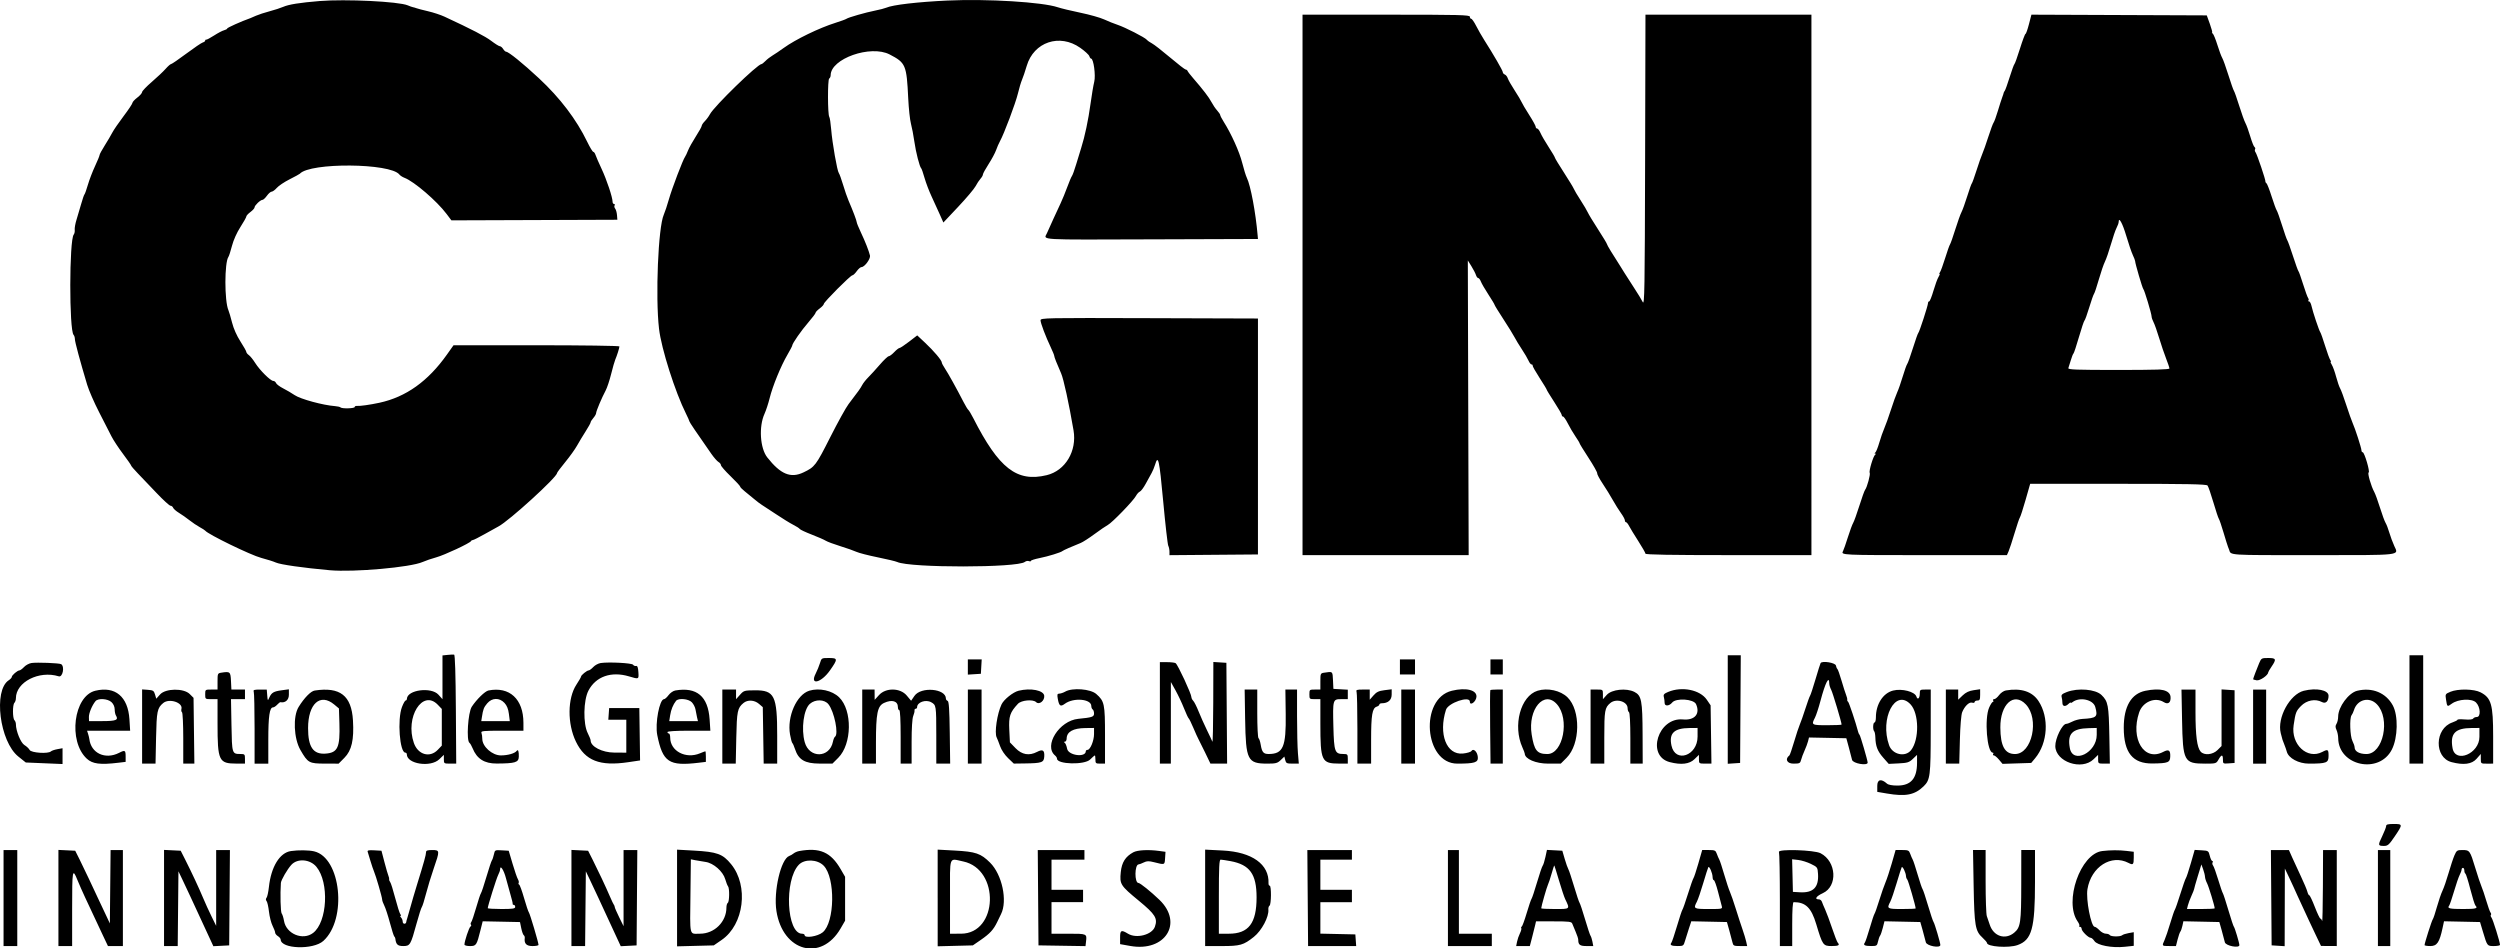 <?xml version="1.0" encoding="UTF-8" standalone="no"?>
<svg
   xmlns:dc="http://purl.org/dc/elements/1.1/"
   xmlns:cc="http://creativecommons.org/ns#"
   xmlns:rdf="http://www.w3.org/1999/02/22-rdf-syntax-ns#"
   xmlns:svg="http://www.w3.org/2000/svg"
   xmlns="http://www.w3.org/2000/svg"
   xmlns:sodipodi="http://sodipodi.sourceforge.net/DTD/sodipodi-0.dtd"
   xmlns:inkscape="http://www.inkscape.org/namespaces/inkscape"
   id="svg"
   version="1.1"
   width="303.765"
   height="115.248"
   style="display:block"
   sodipodi:docname="cgna-mono.svg"
   inkscape:version="0.92.1 r15371">
  <defs
     id="defs7" />
  <sodipodi:namedview
     pagecolor="#ffffff"
     bordercolor="#666666"
     borderopacity="1"
     objecttolerance="10"
     gridtolerance="10"
     guidetolerance="10"
     inkscape:pageopacity="0"
     inkscape:pageshadow="2"
     inkscape:window-width="690"
     inkscape:window-height="480"
     id="namedview5"
     showgrid="false"
     fit-margin-top="0"
     fit-margin-left="0"
     fit-margin-right="0"
     fit-margin-bottom="0"
     inkscape:zoom="0.11833333"
     inkscape:cx="1151.9318"
     inkscape:cy="-394.36959"
     inkscape:window-x="0"
     inkscape:window-y="0"
     inkscape:window-maximized="0"
     inkscape:current-layer="svg" />
  <g
     id="svgg"
     transform="translate(-48.068,-32.882)">
    <path
       id="path0"
       d="m 86.917,33.007 c -2.429,0.199 -3.777,0.415 -4.449,0.712 -0.303,0.135 -1.039,0.373 -1.635,0.531 -0.596,0.157 -1.346,0.402 -1.666,0.544 -0.321,0.143 -0.621,0.272 -0.667,0.289 -1.113,0.393 -2.833,1.164 -2.833,1.269 0,0.062 -0.169,0.155 -0.375,0.207 -0.207,0.052 -0.75,0.337 -1.209,0.634 C 73.625,37.49 73.194,37.718 73.125,37.7 73.056,37.682 73,37.733 73,37.814 c 0,0.081 -0.131,0.183 -0.292,0.228 -0.16,0.044 -1.059,0.652 -1.997,1.352 -0.939,0.7 -1.775,1.273 -1.858,1.273 -0.084,0 -0.381,0.261 -0.661,0.58 -0.281,0.319 -1.039,1.035 -1.684,1.591 -0.646,0.556 -1.175,1.111 -1.175,1.233 0,0.123 -0.262,0.423 -0.583,0.668 -0.321,0.244 -0.587,0.535 -0.59,0.644 -0.004,0.11 -0.489,0.838 -1.078,1.617 -0.589,0.779 -1.204,1.677 -1.368,1.995 -0.163,0.318 -0.579,1.023 -0.922,1.567 -0.344,0.544 -0.625,1.065 -0.625,1.158 0,0.092 -0.249,0.7 -0.552,1.349 -0.304,0.65 -0.694,1.668 -0.867,2.264 -0.174,0.596 -0.36,1.121 -0.415,1.167 -0.054,0.046 -0.236,0.571 -0.403,1.167 -0.167,0.595 -0.421,1.458 -0.566,1.916 -0.144,0.459 -0.242,1.006 -0.217,1.217 0.025,0.212 -0.029,0.474 -0.12,0.584 -0.548,0.661 -0.562,11.63 -0.015,12.191 0.085,0.087 0.155,0.318 0.155,0.512 0,0.328 0.624,2.647 1.493,5.548 0.201,0.67 0.854,2.17 1.452,3.333 0.598,1.163 1.273,2.483 1.5,2.932 0.227,0.449 0.857,1.408 1.401,2.13 0.543,0.722 0.987,1.361 0.987,1.42 0,0.058 0.368,0.487 0.817,0.953 0.45,0.466 1.476,1.541 2.281,2.389 0.804,0.848 1.564,1.541 1.687,1.541 0.124,0 0.268,0.111 0.32,0.247 0.052,0.136 0.369,0.412 0.703,0.615 0.335,0.203 0.909,0.606 1.275,0.895 0.367,0.29 0.929,0.669 1.25,0.843 0.321,0.174 0.621,0.366 0.667,0.425 0.35,0.454 5.553,2.985 6.811,3.313 0.7,0.183 1.497,0.436 1.772,0.562 0.546,0.251 3.326,0.648 6.559,0.937 2.925,0.261 9.81,-0.35 11.275,-1.001 0.366,-0.163 1.116,-0.419 1.666,-0.569 0.986,-0.268 4.114,-1.732 4.223,-1.975 0.03,-0.069 0.127,-0.125 0.216,-0.125 0.088,0 0.724,-0.319 1.413,-0.708 0.689,-0.39 1.454,-0.814 1.7,-0.944 1.291,-0.676 7.115,-5.982 7.115,-6.481 0,-0.067 0.449,-0.668 0.997,-1.335 0.548,-0.667 1.193,-1.565 1.432,-1.997 0.24,-0.432 0.71,-1.213 1.045,-1.735 0.335,-0.523 0.609,-1.018 0.609,-1.1 0,-0.082 0.15,-0.322 0.334,-0.533 0.183,-0.212 0.333,-0.476 0.333,-0.588 0,-0.237 0.7,-1.896 1.158,-2.746 0.173,-0.321 0.473,-1.221 0.667,-2 0.193,-0.779 0.418,-1.566 0.5,-1.75 0.196,-0.442 0.508,-1.43 0.508,-1.608 0,-0.078 -4.535,-0.142 -10.079,-0.142 h -10.079 l -0.796,1.125 c -2.298,3.249 -4.981,5.165 -8.212,5.863 -1.118,0.242 -2.379,0.42 -2.709,0.383 -0.16,-0.019 -0.291,0.041 -0.291,0.131 0,0.185 -1.547,0.229 -1.726,0.05 -0.064,-0.063 -0.357,-0.133 -0.653,-0.154 -1.461,-0.107 -4.211,-0.855 -4.919,-1.339 -0.341,-0.233 -0.966,-0.6 -1.39,-0.817 -0.424,-0.216 -0.815,-0.509 -0.87,-0.651 -0.054,-0.141 -0.207,-0.257 -0.338,-0.257 -0.332,0 -1.644,-1.305 -2.199,-2.187 C 78.82,76.578 78.476,76.152 78.307,76.032 78.138,75.912 78,75.74 78,75.648 c 0,-0.091 -0.324,-0.668 -0.72,-1.282 -0.446,-0.691 -0.832,-1.56 -1.014,-2.283 -0.161,-0.641 -0.36,-1.316 -0.441,-1.5 -0.494,-1.117 -0.492,-5.832 0.004,-6.5 0.068,-0.091 0.26,-0.691 0.427,-1.333 0.182,-0.701 0.591,-1.612 1.024,-2.283 0.396,-0.614 0.72,-1.193 0.72,-1.286 0,-0.094 0.225,-0.337 0.5,-0.541 0.275,-0.203 0.5,-0.455 0.5,-0.559 0,-0.238 0.708,-0.914 0.958,-0.914 0.102,0 0.346,-0.225 0.542,-0.5 0.196,-0.275 0.457,-0.5 0.58,-0.5 0.123,0 0.404,-0.207 0.624,-0.459 0.22,-0.252 0.921,-0.721 1.557,-1.041 0.635,-0.321 1.193,-0.625 1.239,-0.676 1.253,-1.381 11.007,-1.303 12.097,0.098 0.099,0.127 0.38,0.307 0.624,0.4 1.17,0.445 3.924,2.811 5.112,4.391 l 0.584,0.776 10.083,-0.036 10.083,-0.037 -0.046,-0.572 c -0.026,-0.314 -0.126,-0.667 -0.223,-0.784 -0.097,-0.117 -0.128,-0.291 -0.069,-0.386 0.06,-0.096 0.029,-0.174 -0.068,-0.174 -0.098,0 -0.177,-0.123 -0.177,-0.274 0,-0.533 -0.71,-2.661 -1.326,-3.976 -0.344,-0.734 -0.679,-1.502 -0.744,-1.709 -0.066,-0.206 -0.187,-0.375 -0.27,-0.375 -0.082,0 -0.412,-0.543 -0.733,-1.208 -1.318,-2.728 -3.298,-5.335 -5.873,-7.732 -1.955,-1.82 -3.693,-3.226 -3.987,-3.226 -0.085,0 -0.247,-0.15 -0.362,-0.334 -0.114,-0.183 -0.294,-0.333 -0.399,-0.333 -0.106,0 -0.574,-0.291 -1.041,-0.647 -0.734,-0.559 -2.368,-1.406 -5.682,-2.945 -0.458,-0.213 -1.358,-0.51 -2,-0.659 -0.641,-0.15 -1.279,-0.316 -1.416,-0.37 -0.138,-0.053 -0.325,-0.108 -0.417,-0.122 -0.092,-0.014 -0.382,-0.116 -0.644,-0.228 -1.094,-0.463 -7.549,-0.778 -10.689,-0.522 m 76.333,-0.063 c -3.723,0.176 -6.702,0.524 -7.5,0.875 -0.183,0.081 -0.783,0.236 -1.333,0.345 -1.183,0.235 -3.263,0.831 -3.5,1.003 -0.092,0.067 -0.692,0.286 -1.334,0.488 -1.984,0.623 -4.849,2.014 -6.282,3.049 -0.487,0.351 -1.104,0.768 -1.373,0.926 -0.269,0.158 -0.652,0.455 -0.852,0.662 -0.2,0.206 -0.417,0.375 -0.481,0.375 -0.479,0 -5.757,5.134 -6.262,6.09 -0.137,0.26 -0.418,0.642 -0.625,0.85 -0.206,0.208 -0.375,0.46 -0.375,0.561 0,0.101 -0.324,0.685 -0.719,1.299 -0.396,0.614 -0.821,1.379 -0.945,1.7 -0.124,0.32 -0.284,0.662 -0.357,0.759 -0.259,0.344 -1.591,3.845 -1.963,5.157 -0.207,0.734 -0.489,1.582 -0.626,1.886 -0.678,1.505 -1.03,9.962 -0.577,13.864 0.28,2.41 1.959,7.691 3.285,10.331 0.221,0.441 0.402,0.849 0.402,0.908 0,0.095 0.835,1.332 2.667,3.951 0.321,0.459 0.715,0.907 0.875,0.997 0.16,0.09 0.292,0.26 0.292,0.378 0,0.118 0.525,0.721 1.166,1.34 0.642,0.62 1.167,1.188 1.167,1.263 0,0.075 0.244,0.329 0.542,0.565 0.298,0.236 0.823,0.667 1.168,0.959 0.345,0.291 0.767,0.611 0.938,0.711 0.171,0.099 0.939,0.602 1.707,1.118 0.767,0.515 1.709,1.096 2.092,1.289 0.383,0.194 0.741,0.423 0.795,0.51 0.054,0.087 0.706,0.393 1.45,0.68 0.743,0.287 1.511,0.622 1.705,0.746 0.194,0.123 0.99,0.421 1.77,0.662 0.779,0.24 1.661,0.551 1.96,0.69 0.298,0.139 1.461,0.439 2.583,0.666 1.122,0.227 2.19,0.483 2.373,0.568 1.57,0.729 14.636,0.719 15.516,-0.012 0.127,-0.104 0.344,-0.147 0.482,-0.094 0.139,0.054 0.252,0.04 0.252,-0.031 0,-0.07 0.469,-0.221 1.042,-0.335 1.044,-0.207 2.635,-0.698 2.792,-0.86 0.078,-0.082 1.182,-0.57 2.219,-0.982 0.257,-0.103 1.011,-0.588 1.673,-1.078 0.663,-0.49 1.39,-0.987 1.615,-1.104 0.518,-0.27 3.107,-2.94 3.415,-3.524 0.128,-0.241 0.344,-0.481 0.481,-0.534 0.138,-0.052 0.459,-0.484 0.715,-0.959 0.256,-0.475 0.577,-1.06 0.714,-1.299 0.136,-0.24 0.324,-0.693 0.418,-1.006 0.379,-1.273 0.516,-0.656 0.987,4.442 0.26,2.82 0.538,5.254 0.618,5.408 0.08,0.155 0.145,0.475 0.145,0.711 v 0.43 l 5.375,-0.044 5.375,-0.044 V 85.917 71.583 L 187.708,71.541 C 174.995,71.5 174.5,71.509 174.5,71.804 c 0,0.337 0.619,1.969 1.256,3.311 0.226,0.475 0.411,0.934 0.411,1.02 0,0.135 0.303,0.904 0.834,2.115 0.305,0.696 0.936,3.592 1.507,6.917 0.433,2.519 -0.993,4.905 -3.257,5.451 -3.634,0.877 -5.807,-0.811 -8.924,-6.93 -0.251,-0.492 -0.521,-0.942 -0.6,-1 -0.079,-0.058 -0.337,-0.48 -0.572,-0.938 -0.857,-1.665 -1.883,-3.513 -2.264,-4.08 -0.215,-0.32 -0.392,-0.657 -0.393,-0.75 -0.002,-0.259 -0.973,-1.404 -2.031,-2.396 l -0.95,-0.89 -0.996,0.766 c -0.548,0.422 -1.07,0.767 -1.161,0.767 -0.091,0 -0.377,0.225 -0.637,0.5 -0.26,0.275 -0.561,0.5 -0.669,0.5 -0.109,0 -0.596,0.461 -1.084,1.026 -0.488,0.564 -1.12,1.257 -1.406,1.541 -0.285,0.284 -0.616,0.704 -0.735,0.933 -0.209,0.402 -0.46,0.752 -1.656,2.316 -0.309,0.403 -1.305,2.203 -2.214,4 -1.757,3.476 -1.881,3.639 -3.271,4.301 -1.548,0.737 -2.78,0.224 -4.393,-1.827 -0.875,-1.113 -1.042,-3.738 -0.336,-5.29 0.188,-0.413 0.47,-1.275 0.629,-1.917 0.356,-1.447 1.369,-3.92 2.154,-5.258 0.325,-0.556 0.591,-1.065 0.591,-1.132 0,-0.241 1.102,-1.824 1.959,-2.812 0.481,-0.555 0.875,-1.079 0.875,-1.164 0,-0.085 0.225,-0.321 0.5,-0.524 0.275,-0.204 0.5,-0.448 0.5,-0.544 0,-0.229 3.241,-3.483 3.469,-3.483 0.096,0 0.335,-0.225 0.531,-0.5 0.195,-0.275 0.456,-0.5 0.58,-0.5 0.375,0 1.123,-1.019 1.03,-1.404 -0.14,-0.58 -0.577,-1.691 -1.107,-2.812 -0.277,-0.586 -0.503,-1.142 -0.503,-1.236 0,-0.172 -0.472,-1.418 -0.997,-2.631 -0.159,-0.367 -0.457,-1.229 -0.662,-1.917 -0.206,-0.687 -0.438,-1.328 -0.516,-1.423 -0.199,-0.243 -0.798,-3.662 -0.928,-5.299 -0.06,-0.749 -0.164,-1.436 -0.231,-1.528 -0.202,-0.276 -0.212,-4.535 -0.011,-4.659 0.098,-0.061 0.178,-0.241 0.178,-0.401 0,-2.012 4.86,-3.725 7.167,-2.526 1.956,1.017 2.061,1.266 2.257,5.336 0.059,1.238 0.209,2.625 0.333,3.084 0.123,0.458 0.309,1.433 0.412,2.166 0.182,1.296 0.64,3.082 0.834,3.25 0.053,0.046 0.235,0.571 0.404,1.167 0.17,0.596 0.555,1.608 0.856,2.25 0.301,0.642 0.746,1.617 0.989,2.167 l 0.443,1 1.801,-1.912 c 0.991,-1.052 1.941,-2.177 2.111,-2.5 0.17,-0.324 0.441,-0.734 0.601,-0.911 0.161,-0.178 0.292,-0.41 0.292,-0.516 0,-0.106 0.309,-0.672 0.687,-1.256 0.378,-0.585 0.789,-1.351 0.913,-1.701 0.123,-0.351 0.337,-0.84 0.475,-1.088 0.488,-0.875 1.9,-4.632 2.174,-5.783 0.153,-0.642 0.377,-1.392 0.498,-1.667 0.122,-0.275 0.381,-1.042 0.577,-1.705 0.853,-2.896 3.999,-3.955 6.502,-2.189 0.553,0.389 1.048,0.844 1.101,1.01 0.052,0.165 0.15,0.301 0.217,0.301 0.298,0 0.576,2.039 0.382,2.814 -0.106,0.423 -0.31,1.632 -0.453,2.686 -0.265,1.949 -0.694,3.979 -1.127,5.333 -0.131,0.413 -0.407,1.313 -0.612,2 -0.205,0.688 -0.438,1.331 -0.517,1.43 -0.079,0.099 -0.333,0.699 -0.565,1.333 -0.232,0.635 -0.598,1.529 -0.814,1.987 -0.488,1.035 -1.293,2.795 -1.66,3.631 -0.377,0.855 -1.422,0.794 12.889,0.746 l 12.75,-0.043 -0.036,-0.417 c -0.24,-2.804 -0.853,-6.077 -1.314,-7.012 -0.116,-0.235 -0.371,-1.06 -0.566,-1.833 -0.337,-1.334 -1.32,-3.514 -2.245,-4.978 -0.232,-0.369 -0.423,-0.736 -0.423,-0.816 0,-0.08 -0.168,-0.332 -0.375,-0.56 -0.206,-0.228 -0.513,-0.68 -0.682,-1.005 -0.303,-0.582 -1.032,-1.534 -2.24,-2.926 -0.341,-0.392 -0.644,-0.786 -0.675,-0.875 -0.03,-0.089 -0.13,-0.162 -0.22,-0.162 -0.091,0 -0.947,-0.662 -1.903,-1.472 -0.956,-0.809 -1.945,-1.578 -2.197,-1.708 -0.252,-0.13 -0.533,-0.327 -0.624,-0.438 -0.238,-0.288 -2.635,-1.514 -3.557,-1.82 -0.427,-0.141 -1.158,-0.435 -1.625,-0.652 -0.467,-0.217 -1.768,-0.585 -2.891,-0.817 -1.123,-0.233 -2.36,-0.531 -2.747,-0.663 -1.853,-0.629 -8.612,-1.044 -13.347,-0.819 M 206.333,67.5 v 32.833 h 10.094 10.093 l -0.052,-17.903 -0.051,-17.904 0.435,0.699 c 0.239,0.385 0.488,0.866 0.553,1.071 0.064,0.204 0.189,0.371 0.277,0.371 0.088,0 0.232,0.19 0.32,0.422 0.089,0.233 0.499,0.941 0.913,1.575 0.413,0.633 0.752,1.198 0.752,1.254 0,0.056 0.48,0.838 1.068,1.738 0.588,0.9 1.199,1.889 1.357,2.198 0.159,0.31 0.563,0.975 0.897,1.479 0.334,0.504 0.697,1.123 0.806,1.375 0.109,0.252 0.274,0.459 0.368,0.459 0.094,0 0.152,0.06 0.129,0.133 -0.023,0.073 0.352,0.74 0.833,1.482 0.481,0.742 0.875,1.392 0.875,1.445 0,0.052 0.412,0.728 0.917,1.501 0.504,0.774 0.916,1.489 0.916,1.589 0,0.101 0.071,0.183 0.158,0.183 0.087,0 0.348,0.378 0.58,0.839 0.232,0.462 0.648,1.169 0.925,1.572 0.277,0.403 0.504,0.78 0.504,0.838 0,0.057 0.49,0.855 1.088,1.771 0.599,0.917 1.07,1.756 1.046,1.865 -0.023,0.109 0.279,0.679 0.671,1.266 0.393,0.587 0.946,1.485 1.23,1.995 0.283,0.509 0.729,1.221 0.99,1.582 0.261,0.36 0.475,0.757 0.475,0.88 0,0.124 0.062,0.225 0.139,0.225 0.076,0 0.243,0.207 0.372,0.459 0.128,0.252 0.629,1.073 1.111,1.824 0.483,0.752 0.878,1.445 0.878,1.542 0,0.121 3.136,0.175 10.083,0.175 h 10.084 V 67.5 34.667 h -10.083 -10.082 l -0.043,17.708 c -0.038,15.741 -0.07,17.653 -0.288,17.208 -0.135,-0.275 -0.623,-1.074 -1.084,-1.775 -0.46,-0.702 -0.966,-1.489 -1.124,-1.75 -0.158,-0.261 -0.383,-0.623 -0.5,-0.804 -0.976,-1.51 -1.631,-2.591 -1.636,-2.703 -0.003,-0.074 -0.492,-0.884 -1.086,-1.801 -0.593,-0.917 -1.152,-1.838 -1.242,-2.048 -0.089,-0.209 -0.488,-0.884 -0.886,-1.5 -0.398,-0.615 -0.766,-1.236 -0.818,-1.38 -0.052,-0.144 -0.59,-1.028 -1.195,-1.963 -0.605,-0.935 -1.101,-1.755 -1.101,-1.821 -0.001,-0.067 -0.343,-0.646 -0.76,-1.288 -0.417,-0.642 -0.863,-1.41 -0.99,-1.708 -0.128,-0.298 -0.311,-0.542 -0.407,-0.542 -0.097,0 -0.175,-0.094 -0.175,-0.208 0,-0.115 -0.36,-0.771 -0.801,-1.459 -0.44,-0.687 -0.85,-1.382 -0.912,-1.543 -0.061,-0.162 -0.441,-0.799 -0.843,-1.417 -0.402,-0.618 -0.782,-1.285 -0.844,-1.483 -0.062,-0.197 -0.223,-0.401 -0.357,-0.453 -0.134,-0.051 -0.243,-0.18 -0.243,-0.286 0,-0.185 -1.126,-2.136 -2.26,-3.914 -0.296,-0.465 -0.736,-1.234 -0.976,-1.708 -0.24,-0.474 -0.51,-0.862 -0.6,-0.862 -0.091,0 -0.164,-0.113 -0.164,-0.25 0,-0.22 -1.241,-0.25 -10.167,-0.25 H 206.333 V 67.5 m 88.262,-31.668 c -0.166,0.642 -0.354,1.168 -0.416,1.168 -0.062,0 -0.365,0.806 -0.673,1.792 -0.308,0.985 -0.61,1.829 -0.671,1.875 -0.061,0.045 -0.321,0.758 -0.579,1.583 -0.257,0.825 -0.526,1.575 -0.598,1.667 -0.071,0.091 -0.131,0.204 -0.132,0.25 -0.001,0.045 -0.079,0.285 -0.173,0.533 -0.094,0.247 -0.335,0.997 -0.535,1.666 -0.2,0.67 -0.431,1.303 -0.513,1.408 -0.082,0.104 -0.375,0.892 -0.65,1.75 -0.275,0.857 -0.602,1.784 -0.726,2.059 -0.124,0.275 -0.44,1.175 -0.701,2 -0.262,0.825 -0.519,1.538 -0.573,1.584 -0.053,0.045 -0.308,0.758 -0.565,1.583 -0.257,0.825 -0.57,1.688 -0.694,1.917 -0.124,0.229 -0.46,1.166 -0.746,2.083 -0.286,0.917 -0.577,1.742 -0.646,1.833 -0.069,0.092 -0.335,0.842 -0.59,1.667 -0.256,0.825 -0.538,1.594 -0.627,1.708 -0.088,0.115 -0.113,0.209 -0.054,0.209 0.06,0 0.002,0.168 -0.128,0.375 -0.129,0.206 -0.404,0.956 -0.611,1.666 -0.207,0.711 -0.44,1.292 -0.518,1.292 -0.079,0 -0.143,0.093 -0.143,0.207 0,0.292 -1.051,3.525 -1.178,3.626 -0.058,0.046 -0.352,0.871 -0.652,1.834 -0.301,0.962 -0.613,1.834 -0.694,1.936 -0.081,0.103 -0.329,0.794 -0.551,1.536 -0.222,0.743 -0.52,1.596 -0.663,1.897 -0.142,0.301 -0.487,1.26 -0.767,2.131 -0.279,0.87 -0.641,1.883 -0.805,2.25 -0.164,0.366 -0.438,1.154 -0.611,1.75 -0.172,0.596 -0.391,1.138 -0.487,1.205 -0.11,0.077 -0.113,0.125 -0.008,0.128 0.107,0.003 0.105,0.049 -0.005,0.128 -0.234,0.167 -0.787,2.003 -0.663,2.203 0.109,0.177 -0.321,1.766 -0.559,2.065 -0.082,0.103 -0.396,0.975 -0.698,1.937 -0.303,0.963 -0.641,1.9 -0.752,2.084 -0.111,0.183 -0.402,0.971 -0.647,1.75 -0.244,0.779 -0.511,1.539 -0.592,1.69 -0.255,0.472 -0.163,0.476 9.986,0.476 h 9.932 l 0.205,-0.463 c 0.113,-0.255 0.439,-1.249 0.725,-2.208 0.286,-0.96 0.578,-1.82 0.649,-1.912 0.071,-0.092 0.381,-1.048 0.689,-2.125 l 0.559,-1.958 h 10.69 c 8.35,0 10.727,0.045 10.86,0.208 0.094,0.115 0.413,1.033 0.709,2.042 0.296,1.008 0.595,1.908 0.664,2 0.069,0.091 0.326,0.841 0.57,1.666 0.244,0.825 0.49,1.613 0.547,1.75 0.056,0.138 0.115,0.288 0.131,0.334 0.244,0.706 -0.362,0.666 10.258,0.666 10.914,0 10.348,0.064 9.814,-1.108 -0.197,-0.432 -0.469,-1.166 -0.605,-1.63 -0.135,-0.465 -0.339,-0.995 -0.453,-1.178 -0.114,-0.184 -0.417,-1.009 -0.675,-1.834 -0.257,-0.825 -0.571,-1.687 -0.697,-1.916 -0.388,-0.703 -0.854,-2.319 -0.686,-2.375 0.194,-0.064 -0.51,-2.459 -0.723,-2.459 -0.082,0 -0.15,-0.103 -0.15,-0.228 0,-0.28 -0.77,-2.664 -1.084,-3.355 -0.125,-0.275 -0.469,-1.25 -0.765,-2.167 -0.296,-0.916 -0.628,-1.816 -0.738,-2 -0.111,-0.183 -0.33,-0.821 -0.489,-1.416 -0.158,-0.596 -0.395,-1.252 -0.526,-1.459 -0.132,-0.206 -0.191,-0.375 -0.131,-0.375 0.059,0 0.034,-0.093 -0.054,-0.208 -0.089,-0.115 -0.371,-0.883 -0.627,-1.708 -0.255,-0.825 -0.52,-1.575 -0.589,-1.667 -0.154,-0.207 -0.913,-2.476 -1.072,-3.208 -0.065,-0.298 -0.2,-0.542 -0.299,-0.542 -0.1,0 -0.132,-0.049 -0.072,-0.11 0.06,-0.06 0.046,-0.191 -0.033,-0.291 -0.078,-0.1 -0.353,-0.857 -0.611,-1.682 -0.257,-0.825 -0.512,-1.538 -0.566,-1.584 -0.054,-0.046 -0.352,-0.871 -0.662,-1.833 -0.31,-0.962 -0.62,-1.825 -0.689,-1.917 -0.069,-0.091 -0.356,-0.906 -0.637,-1.81 -0.282,-0.903 -0.577,-1.728 -0.655,-1.833 -0.079,-0.104 -0.357,-0.865 -0.618,-1.69 -0.261,-0.825 -0.543,-1.546 -0.626,-1.602 -0.084,-0.056 -0.14,-0.152 -0.126,-0.212 0.042,-0.175 -1.024,-3.33 -1.201,-3.554 -0.087,-0.11 -0.114,-0.274 -0.058,-0.363 0.055,-0.09 0.026,-0.208 -0.064,-0.264 -0.091,-0.056 -0.325,-0.642 -0.52,-1.303 -0.196,-0.661 -0.46,-1.389 -0.587,-1.619 -0.127,-0.229 -0.465,-1.166 -0.751,-2.083 -0.286,-0.917 -0.577,-1.742 -0.646,-1.833 -0.07,-0.092 -0.373,-0.955 -0.674,-1.917 -0.301,-0.963 -0.639,-1.9 -0.749,-2.083 -0.111,-0.184 -0.376,-0.896 -0.588,-1.584 -0.213,-0.687 -0.467,-1.305 -0.565,-1.372 -0.098,-0.067 -0.131,-0.124 -0.074,-0.125 0.057,-0.002 -0.066,-0.471 -0.273,-1.044 l -0.377,-1.042 -10.653,-0.043 -10.653,-0.043 -0.303,1.168 m 11.823,25.693 c 0.285,0.965 0.645,2.021 0.8,2.348 0.155,0.327 0.282,0.658 0.281,0.736 -0.002,0.27 0.889,3.308 0.995,3.391 0.128,0.1 1.006,3.017 1.007,3.349 0.001,0.129 0.108,0.44 0.24,0.692 0.131,0.251 0.436,1.114 0.677,1.916 0.242,0.803 0.621,1.922 0.844,2.488 0.222,0.566 0.405,1.109 0.405,1.208 0,0.126 -1.87,0.18 -6.185,0.18 -5.224,0 -6.17,-0.036 -6.095,-0.232 0.049,-0.128 0.185,-0.56 0.301,-0.959 0.117,-0.399 0.262,-0.763 0.322,-0.809 0.06,-0.046 0.358,-0.946 0.662,-2 0.305,-1.054 0.608,-1.954 0.673,-2 0.066,-0.046 0.324,-0.758 0.574,-1.583 0.249,-0.825 0.513,-1.575 0.586,-1.667 0.073,-0.091 0.336,-0.879 0.585,-1.75 0.249,-0.871 0.583,-1.846 0.743,-2.166 0.16,-0.321 0.486,-1.264 0.724,-2.095 0.237,-0.832 0.546,-1.732 0.686,-2 0.14,-0.269 0.255,-0.589 0.256,-0.711 0.003,-0.7 0.471,0.146 0.919,1.664 m -203.96,50.931 -0.625,0.064 v 2.659 2.66 l -0.486,-0.545 c -0.87,-0.974 -3.789,-0.595 -3.838,0.498 -0.005,0.114 -0.074,0.208 -0.153,0.208 -0.079,0 -0.28,0.355 -0.445,0.789 -0.579,1.515 -0.278,5.544 0.414,5.544 0.096,0 0.175,0.09 0.175,0.2 0,1.184 2.894,1.625 3.95,0.601 l 0.55,-0.533 v 0.533 c 0,0.52 0.017,0.533 0.752,0.533 h 0.752 l -0.044,-6.611 c -0.028,-4.246 -0.103,-6.621 -0.21,-6.638 -0.092,-0.014 -0.448,0.003 -0.792,0.038 M 258,119.092 v 6.593 l 0.751,-0.051 0.752,-0.051 0.04,-6.541 0.04,-6.542 H 258.792 258 v 6.592 m 82.833,-0.009 v 6.584 h 0.834 0.833 v -6.584 -6.583 h -0.833 -0.834 v 6.583 m -193.135,-5.625 c -0.104,0.344 -0.341,0.922 -0.526,1.284 -0.744,1.453 0.663,1.13 1.739,-0.4 0.983,-1.397 0.973,-1.509 -0.135,-1.509 -0.884,0 -0.891,0.005 -1.078,0.625 m 174.872,0 c -0.262,0.61 -0.737,1.875 -0.737,1.96 0,0.024 0.195,0.08 0.432,0.126 0.392,0.075 1.402,-0.62 1.402,-0.964 0,-0.054 0.187,-0.374 0.416,-0.711 0.608,-0.895 0.552,-1.036 -0.414,-1.036 -0.802,0 -0.841,0.022 -1.099,0.625 m -156.903,0.468 v 0.926 l 0.791,-0.051 0.792,-0.051 0.05,-0.875 0.051,-0.875 h -0.842 -0.842 v 0.926 m 52.5,-0.009 v 0.916 H 219.083 220 V 113.917 113 h -0.917 -0.916 v 0.917 m 11,0 v 0.916 h 0.75 0.75 V 113.917 113 h -0.75 -0.75 v 0.917 M 51.896,113.441 c -0.287,0.043 -0.694,0.26 -0.904,0.485 -0.211,0.224 -0.464,0.41 -0.563,0.413 -0.244,0.007 -0.929,0.592 -0.929,0.794 0,0.089 -0.169,0.273 -0.375,0.408 -1.884,1.237 -1.099,7.451 1.17,9.265 l 0.904,0.723 2.234,0.094 2.234,0.094 v -0.961 -0.96 l -0.625,0.115 c -0.344,0.063 -0.697,0.184 -0.784,0.269 -0.329,0.32 -2.397,0.183 -2.587,-0.171 -0.095,-0.179 -0.38,-0.447 -0.633,-0.597 C 50.591,123.148 50,121.703 50,120.874 c 0,-0.169 -0.079,-0.387 -0.176,-0.483 -0.234,-0.234 -0.239,-1.876 -0.007,-2.108 0.101,-0.101 0.183,-0.353 0.183,-0.562 0,-1.967 2.819,-3.407 5.208,-2.661 0.48,0.149 0.744,-1.197 0.29,-1.478 -0.218,-0.134 -2.924,-0.24 -3.602,-0.141 m 69.166,10e-4 c -0.286,0.042 -0.693,0.259 -0.904,0.484 -0.21,0.224 -0.463,0.41 -0.562,0.413 -0.219,0.007 -0.929,0.583 -0.929,0.754 0,0.067 -0.252,0.505 -0.56,0.973 -1.091,1.657 -1.117,4.753 -0.059,6.934 1.122,2.313 2.894,3.007 6.354,2.493 l 1.438,-0.214 -0.045,-3.181 -0.045,-3.181 h -1.833 -1.834 l -0.051,0.708 -0.051,0.708 h 1.093 1.093 v 2 2 l -1.459,-0.007 c -1.471,-0.006 -2.875,-0.729 -2.875,-1.48 0,-0.106 -0.158,-0.502 -0.351,-0.881 -0.578,-1.133 -0.531,-3.993 0.086,-5.171 0.897,-1.715 2.767,-2.372 4.921,-1.73 1.224,0.364 1.203,0.374 1.145,-0.522 -0.037,-0.576 -0.115,-0.778 -0.285,-0.742 -0.129,0.028 -0.291,-0.039 -0.359,-0.149 -0.128,-0.207 -2.919,-0.355 -3.928,-0.209 M 189,119.5 v 6.167 h 0.667 0.666 l 0.002,-4.959 0.002,-4.958 0.567,1.018 c 0.311,0.559 0.772,1.534 1.023,2.166 0.251,0.632 0.509,1.187 0.573,1.233 0.064,0.045 0.322,0.57 0.574,1.166 0.251,0.596 0.523,1.196 0.603,1.334 0.081,0.137 0.444,0.868 0.807,1.625 l 0.661,1.375 h 1.013 1.013 l -0.044,-6.125 -0.044,-6.125 -0.791,-0.051 -0.792,-0.051 -0.013,4.968 c -0.007,2.732 -0.055,4.855 -0.107,4.717 -0.051,-0.138 -0.35,-0.774 -0.664,-1.415 -0.314,-0.64 -0.765,-1.652 -1.004,-2.247 -0.238,-0.595 -0.533,-1.183 -0.656,-1.305 -0.122,-0.123 -0.223,-0.322 -0.223,-0.441 0,-0.396 -1.638,-3.927 -1.916,-4.131 -0.092,-0.067 -0.561,-0.124 -1.042,-0.125 L 189,113.333 v 6.167 m 80.282,-6.05 c -0.044,0.073 -0.323,0.958 -0.619,1.967 -0.297,1.008 -0.594,1.908 -0.66,2 -0.066,0.091 -0.324,0.804 -0.573,1.583 -0.249,0.779 -0.553,1.642 -0.675,1.917 -0.122,0.275 -0.432,1.212 -0.688,2.083 -0.257,0.871 -0.515,1.621 -0.574,1.667 -0.574,0.442 -0.302,1 0.486,1 0.751,0 0.828,-0.037 0.932,-0.453 0.062,-0.249 0.252,-0.758 0.422,-1.131 0.17,-0.373 0.361,-0.884 0.424,-1.135 l 0.115,-0.457 2.268,0.046 2.269,0.046 0.295,1.084 c 0.163,0.596 0.343,1.289 0.4,1.541 0.101,0.443 1.893,0.758 1.897,0.334 0.002,-0.242 -0.889,-3.293 -0.986,-3.375 -0.054,-0.046 -0.128,-0.196 -0.163,-0.334 -0.299,-1.152 -1.118,-3.603 -1.23,-3.682 -0.077,-0.054 -0.124,-0.166 -0.104,-0.25 0.02,-0.083 -0.041,-0.338 -0.135,-0.568 -0.094,-0.229 -0.345,-1.016 -0.559,-1.75 -0.213,-0.733 -0.44,-1.371 -0.503,-1.416 -0.064,-0.046 -0.144,-0.234 -0.178,-0.417 -0.065,-0.347 -1.675,-0.606 -1.861,-0.3 m -194.324,1.167 c -0.44,0.069 -0.458,0.111 -0.458,1.061 v 0.989 h -0.75 c -0.746,0 -0.75,0.003 -0.75,0.583 0,0.58 0.004,0.583 0.75,0.583 h 0.75 v 2.981 c 0,4.517 0.155,4.846 2.292,4.85 l 1.041,0.003 v -0.584 c 0,-0.546 -0.034,-0.583 -0.541,-0.586 -1.035,-0.004 -1.036,-0.008 -1.099,-3.491 l -0.058,-3.173 h 0.849 0.849 v -0.583 -0.583 h -0.825 -0.825 l -0.05,-1.042 c -0.054,-1.128 -0.11,-1.176 -1.175,-1.008 m 134,0.002 c -0.44,0.067 -0.458,0.108 -0.458,1.059 v 0.989 h -0.667 c -0.65,0 -0.666,0.014 -0.666,0.583 0,0.569 0.016,0.583 0.666,0.583 h 0.667 v 2.97 c 0,4.559 0.14,4.857 2.292,4.861 l 1.041,0.003 v -0.584 c 0,-0.546 -0.034,-0.583 -0.541,-0.586 -1.04,-0.004 -1.132,-0.257 -1.211,-3.33 -0.083,-3.272 -0.066,-3.334 0.938,-3.334 h 0.814 v -0.574 -0.575 l -0.875,-0.05 -0.875,-0.051 -0.049,-1.041 c -0.054,-1.118 -0.014,-1.084 -1.076,-0.923 m 61.376,1.339 c 10e-4,0.161 0.106,0.492 0.233,0.736 0.19,0.364 1.266,3.958 1.266,4.228 0,0.043 -0.787,0.078 -1.75,0.078 -1.902,0 -1.95,-0.029 -1.489,-0.913 0.143,-0.273 0.445,-1.193 0.671,-2.045 0.595,-2.237 1.066,-3.153 1.069,-2.084 m -210.685,0.853 c -2.638,0.64 -3.33,6.123 -1.041,8.25 0.696,0.646 1.618,0.766 3.85,0.498 l 0.875,-0.105 v -0.616 c 0,-0.81 -0.068,-0.852 -0.791,-0.483 -1.687,0.86 -3.414,0.055 -3.623,-1.688 -0.017,-0.138 -0.085,-0.419 -0.152,-0.625 l -0.123,-0.375 h 2.618 2.618 l -0.086,-1.386 c -0.172,-2.753 -1.728,-4.055 -4.145,-3.47 m 5.684,4.346 v 4.51 h 0.816 0.815 l 0.065,-3.125 c 0.068,-3.259 0.145,-3.631 0.87,-4.238 0.727,-0.607 2.417,-0.058 2.213,0.719 -0.044,0.17 -0.013,0.352 0.07,0.403 0.083,0.052 0.151,1.477 0.151,3.167 v 3.074 h 0.675 0.676 l -0.051,-3.997 -0.05,-3.996 -0.462,-0.462 c -0.732,-0.73 -2.937,-0.698 -3.608,0.052 l -0.459,0.515 -0.152,-0.515 c -0.135,-0.457 -0.231,-0.52 -0.86,-0.565 l -0.709,-0.051 v 4.509 m 13.566,-4.227 c 0.055,0.145 0.101,2.17 0.101,4.5 v 4.237 h 0.833 0.834 v -2.892 c 0,-2.867 0.156,-3.942 0.573,-3.942 0.115,0 0.341,-0.147 0.504,-0.326 0.163,-0.18 0.343,-0.318 0.401,-0.306 0.582,0.114 1.022,-0.273 1.022,-0.901 v -0.665 l -0.875,0.118 c -0.978,0.131 -1.242,0.29 -1.513,0.907 -0.177,0.405 -0.188,0.393 -0.242,-0.285 l -0.056,-0.708 h -0.842 c -0.699,0 -0.824,0.044 -0.74,0.263 m 7.403,-0.145 c -0.469,0.072 -1.259,0.879 -1.949,1.992 -0.707,1.14 -0.594,3.836 0.22,5.238 0.911,1.57 1.045,1.644 2.991,1.648 l 1.647,0.004 0.703,-0.709 c 0.884,-0.889 1.181,-2.187 1.04,-4.544 -0.18,-3.02 -1.566,-4.1 -4.652,-3.629 m 21.111,-0.006 c -0.414,0.083 -1.435,1.078 -2.022,1.971 -0.46,0.7 -0.678,4.121 -0.28,4.392 0.087,0.06 0.259,0.357 0.382,0.661 0.517,1.279 1.435,1.861 2.924,1.852 2.26,-0.013 2.663,-0.137 2.687,-0.824 0.022,-0.635 -0.087,-0.949 -0.25,-0.72 -0.221,0.31 -1.074,0.556 -1.931,0.556 -1.048,0 -2.256,-1.077 -2.256,-2.01 0,-0.255 -0.046,-0.582 -0.101,-0.727 -0.09,-0.233 0.196,-0.263 2.5,-0.263 h 2.601 l -0.001,-0.959 c -0.003,-2.884 -1.688,-4.441 -4.253,-3.929 m 22.709,-0.002 c -0.254,0.044 -0.625,0.299 -0.823,0.568 -0.199,0.268 -0.445,0.488 -0.547,0.488 -0.555,0 -1.111,2.948 -0.824,4.366 0.664,3.291 1.417,3.794 5.03,3.36 l 0.875,-0.105 v -0.644 c 0,-0.354 -0.028,-0.643 -0.063,-0.643 -0.034,0 -0.332,0.112 -0.661,0.25 -1.723,0.72 -3.609,-0.279 -3.609,-1.911 0,-0.278 -0.075,-0.506 -0.167,-0.506 -0.091,0 -0.166,-0.075 -0.166,-0.167 0,-0.104 0.98,-0.166 2.606,-0.166 h 2.607 l -0.091,-1.375 c -0.186,-2.805 -1.559,-3.962 -4.167,-3.515 m 5.711,4.39 v 4.5 h 0.816 0.815 l 0.065,-3.125 c 0.068,-3.259 0.145,-3.631 0.87,-4.238 0.506,-0.423 1.327,-0.38 1.883,0.098 l 0.468,0.402 0.054,3.431 0.054,3.432 h 0.821 0.821 v -3.396 c 0,-4.864 -0.326,-5.528 -2.706,-5.513 -1.29,0.009 -1.353,0.028 -1.815,0.545 l -0.479,0.536 v -0.586 -0.586 h -0.833 -0.834 v 4.5 m 10.566,-4.359 c -1.544,0.477 -2.722,3.153 -2.34,5.317 0.094,0.527 0.22,0.996 0.281,1.042 0.062,0.045 0.205,0.37 0.32,0.722 0.428,1.312 1.196,1.768 2.987,1.773 l 1.564,0.005 0.709,-0.71 c 1.67,-1.669 1.729,-5.763 0.107,-7.348 -0.85,-0.829 -2.416,-1.175 -3.628,-0.801 m 6.434,4.359 v 4.5 h 0.834 0.833 v -2.528 c 0,-3.59 0.179,-4.472 0.984,-4.847 0.969,-0.453 1.683,-0.233 1.683,0.518 0,0.196 0.075,0.357 0.166,0.357 0.106,0 0.167,1.194 0.167,3.25 v 3.25 h 0.667 0.666 v -2.656 c 0,-1.635 0.075,-2.836 0.194,-3.125 0.106,-0.258 0.178,-0.563 0.159,-0.678 -0.019,-0.114 0.044,-0.208 0.14,-0.208 0.096,0 0.174,-0.085 0.174,-0.189 0,-0.605 1.047,-0.974 1.711,-0.603 0.608,0.34 0.617,0.4 0.62,4 l 0.002,3.459 h 0.843 0.842 l -0.051,-3.778 c -0.038,-2.838 -0.102,-3.795 -0.259,-3.848 -0.114,-0.038 -0.208,-0.162 -0.208,-0.276 0,-1.223 -3.032,-1.483 -3.824,-0.328 l -0.404,0.59 -0.536,-0.639 c -0.789,-0.939 -2.533,-0.968 -3.363,-0.054 l -0.53,0.583 -0.005,-0.625 -0.005,-0.625 h -0.75 -0.75 v 4.5 m 12.834,0 v 4.5 h 0.833 0.833 v -4.5 -4.5 h -0.833 -0.833 v 4.5 m 6.162,-4.356 c -0.671,0.168 -1.782,1.057 -2.068,1.655 -0.536,1.12 -0.882,3.46 -0.594,4.018 0.075,0.147 0.262,0.623 0.416,1.059 0.165,0.47 0.561,1.062 0.973,1.456 l 0.694,0.664 1.333,-0.018 c 2.098,-0.028 2.327,-0.111 2.369,-0.863 0.041,-0.751 -0.195,-0.896 -0.88,-0.539 -0.953,0.497 -1.833,0.345 -2.607,-0.451 l -0.688,-0.709 -0.075,-1.532 c -0.079,-1.636 0.075,-2.101 1.05,-3.153 0.412,-0.444 1.839,-0.574 2.211,-0.201 0.365,0.364 1.036,-0.156 0.987,-0.764 -0.055,-0.672 -1.649,-0.989 -3.121,-0.622 m 5.671,0.106 c -0.229,0.131 -0.551,0.241 -0.716,0.244 -0.254,0.005 -0.282,0.1 -0.188,0.631 0.157,0.881 0.323,0.997 0.861,0.6 1.05,-0.776 3.21,-0.591 3.21,0.274 0,0.173 0.075,0.361 0.166,0.417 0.092,0.057 0.167,0.278 0.167,0.492 0,0.408 -0.227,0.485 -1.917,0.649 -2.312,0.224 -4.239,3.276 -2.815,4.458 0.128,0.106 0.232,0.278 0.232,0.384 0,0.697 3.345,0.781 4.026,0.101 0.275,-0.275 0.531,-0.5 0.57,-0.5 0.039,0 0.071,0.225 0.071,0.5 0,0.46 0.046,0.5 0.583,0.5 h 0.583 v -3.422 c 0,-3.833 -0.07,-4.167 -1.064,-5.039 -0.706,-0.62 -2.896,-0.788 -3.769,-0.289 m 21.859,3.375 c 0.081,4.965 0.287,5.375 2.707,5.375 1.025,0 1.22,-0.052 1.612,-0.428 l 0.447,-0.428 0.107,0.428 c 0.096,0.382 0.19,0.428 0.879,0.428 h 0.771 l -0.108,-1.275 c -0.059,-0.702 -0.107,-2.727 -0.107,-4.5 v -3.225 h -0.709 l -0.708,-0.001 0.04,2.988 c 0.054,3.984 -0.309,4.836 -2.061,4.844 -0.639,0.003 -0.824,-0.21 -0.975,-1.122 -0.064,-0.389 -0.185,-0.75 -0.269,-0.802 -0.083,-0.051 -0.152,-1.402 -0.152,-3.001 v -2.906 h -0.766 -0.766 l 0.058,3.625 m 13.54,-3.362 c 0.055,0.145 0.101,2.17 0.101,4.5 v 4.237 h 0.833 0.834 v -2.892 c 0,-3.03 0.14,-3.858 0.68,-4.029 0.176,-0.056 0.32,-0.172 0.32,-0.257 0,-0.086 0.135,-0.156 0.3,-0.156 0.752,0 1.197,-0.392 1.198,-1.057 l 0.002,-0.641 -0.875,0.11 c -0.699,0.088 -0.968,0.216 -1.334,0.635 l -0.458,0.524 v -0.619 -0.618 h -0.851 c -0.708,0 -0.834,0.044 -0.75,0.263 m 5.434,4.237 v 4.5 h 0.834 0.833 v -4.5 -4.5 h -0.833 -0.834 v 4.5 m 6.149,-4.356 c -3.958,0.96 -3.374,8.856 0.656,8.856 2.125,0 2.553,-0.137 2.496,-0.799 -0.056,-0.651 -0.544,-1.11 -0.779,-0.734 -0.075,0.12 -0.542,0.258 -1.037,0.307 -1.995,0.198 -2.989,-2.373 -2.055,-5.315 0.267,-0.841 2.904,-1.738 2.904,-0.987 0,0.568 0.755,0.014 0.8,-0.587 0.062,-0.831 -1.26,-1.159 -2.985,-0.741 m 4.671,-0.075 c -0.038,0.038 -0.049,2.063 -0.023,4.5 l 0.047,4.431 h 0.745 0.745 v -4.5 -4.5 h -0.723 c -0.397,0 -0.753,0.031 -0.791,0.069 m 5.746,0.072 c -2.078,0.641 -3.042,4.245 -1.846,6.895 0.154,0.341 0.282,0.678 0.283,0.75 0.015,0.647 1.342,1.214 2.841,1.214 h 1.534 l 0.709,-0.71 c 1.67,-1.669 1.729,-5.763 0.107,-7.348 -0.85,-0.829 -2.416,-1.175 -3.628,-0.801 m 6.434,4.359 v 4.5 h 0.834 0.833 v -3.178 c 0,-3.29 0.058,-3.619 0.733,-4.186 0.714,-0.6 2.1,-0.185 2.1,0.63 0,0.209 0.075,0.427 0.167,0.484 0.101,0.062 0.167,1.307 0.167,3.176 v 3.074 h 0.75 0.75 l -0.013,-3.542 c -0.015,-4.129 -0.131,-4.731 -0.992,-5.169 -0.983,-0.5 -2.764,-0.309 -3.362,0.36 l -0.467,0.523 v -0.586 c 0,-0.584 -0.003,-0.586 -0.75,-0.586 h -0.75 v 4.5 m 9.445,-4.219 c -0.521,0.217 -0.621,0.329 -0.544,0.617 0.052,0.193 0.096,0.525 0.097,0.738 0.003,0.417 0.561,0.382 0.918,-0.057 0.469,-0.577 2.612,-0.434 2.897,0.193 0.537,1.177 -0.158,1.993 -1.584,1.86 -3.028,-0.283 -4.494,4.431 -1.613,5.185 1.384,0.362 2.387,0.245 3.001,-0.35 l 0.55,-0.533 v 0.533 c 0,0.521 0.016,0.533 0.759,0.533 h 0.759 l -0.05,-3.542 -0.051,-3.542 -0.461,-0.678 c -0.816,-1.202 -3.006,-1.649 -4.678,-0.957 m 27.316,-0.16 c -1.232,0.313 -2.094,1.659 -2.094,3.268 0,0.336 -0.075,0.611 -0.167,0.611 -0.193,0 -0.227,0.883 -0.041,1.069 0.068,0.069 0.132,0.4 0.142,0.736 0.03,1.083 0.26,1.679 0.949,2.462 l 0.675,0.766 1.213,-0.061 c 1.071,-0.054 1.273,-0.119 1.721,-0.548 L 281,124.604 v 0.954 c 0,1.91 -0.743,2.775 -2.384,2.775 -0.636,0 -1.103,-0.087 -1.27,-0.237 -0.699,-0.629 -1.179,-0.52 -1.179,0.269 v 0.734 l 1.169,0.2 c 2.283,0.392 3.38,0.176 4.465,-0.877 0.796,-0.773 0.857,-1.254 0.862,-6.797 l 0.004,-4.958 H 282 c -0.627,0 -0.667,0.029 -0.667,0.49 0,0.582 -0.266,0.816 -0.411,0.361 -0.188,-0.595 -1.764,-1.002 -2.828,-0.73 m 6.406,4.379 v 4.5 h 0.814 0.815 l 0.076,-2.875 c 0.045,-1.709 0.158,-3.078 0.28,-3.375 0.303,-0.742 0.856,-1.27 1.212,-1.157 0.167,0.053 0.303,0.016 0.303,-0.082 0,-0.098 0.15,-0.178 0.333,-0.178 0.28,0 0.334,-0.111 0.334,-0.686 v -0.685 l -0.792,0.116 c -0.559,0.081 -0.951,0.268 -1.333,0.634 l -0.542,0.52 v -0.616 -0.616 h -0.75 -0.75 v 4.5 m 7.288,-4.39 c -0.254,0.043 -0.624,0.299 -0.823,0.568 -0.198,0.268 -0.464,0.488 -0.59,0.488 -0.125,0 -0.182,0.075 -0.125,0.167 0.057,0.092 0.038,0.167 -0.041,0.167 -0.08,0 -0.283,0.313 -0.452,0.696 -0.591,1.34 -0.257,5.47 0.442,5.47 0.085,0 0.108,0.075 0.051,0.167 -0.057,0.092 -0.019,0.167 0.084,0.167 0.103,0 0.382,0.231 0.62,0.514 l 0.433,0.514 1.742,-0.056 1.741,-0.056 0.477,-0.571 c 1.549,-1.856 1.729,-4.964 0.405,-6.959 -0.771,-1.16 -2.117,-1.594 -3.964,-1.276 m 7.411,0.191 c -0.584,0.226 -0.7,0.34 -0.627,0.613 0.05,0.185 0.091,0.504 0.092,0.711 0.003,0.437 0.362,0.492 0.741,0.113 0.144,-0.144 0.262,-0.21 0.262,-0.146 0,0.063 0.093,0.04 0.208,-0.051 0.855,-0.682 2.528,-0.335 2.781,0.576 0.336,1.211 0.177,1.357 -1.573,1.451 -0.366,0.02 -0.906,0.163 -1.2,0.317 -0.293,0.155 -0.631,0.281 -0.751,0.281 -0.482,0 -1.35,1.768 -1.333,2.713 0.037,1.906 3.206,2.989 4.651,1.588 l 0.55,-0.533 v 0.533 c 0,0.516 0.022,0.533 0.714,0.533 h 0.713 l -0.06,-3.292 c -0.069,-3.822 -0.154,-4.27 -0.956,-5.048 -0.725,-0.703 -2.853,-0.884 -4.212,-0.359 m 9.547,-0.154 c -1.72,0.351 -2.631,1.908 -2.629,4.492 0.003,3.03 1.087,4.375 3.501,4.344 1.906,-0.024 2.128,-0.116 2.149,-0.881 0.02,-0.744 -0.193,-0.874 -0.861,-0.526 -2.312,1.206 -4.004,-1.57 -2.921,-4.793 0.434,-1.291 1.933,-1.92 2.995,-1.257 0.531,0.332 0.88,0.058 0.822,-0.643 -0.068,-0.814 -1.265,-1.103 -3.056,-0.736 m 4.455,3.561 c 0.095,5.038 0.23,5.292 2.815,5.292 1.306,0 1.339,-0.01 1.617,-0.499 0.362,-0.638 0.534,-0.635 0.534,0.008 0,0.497 0.018,0.509 0.708,0.459 l 0.708,-0.052 v -4.416 -4.417 l -0.791,-0.051 -0.792,-0.051 v 3.439 3.439 l -0.487,0.487 c -0.581,0.581 -1.624,0.68 -2.052,0.195 -0.438,-0.497 -0.628,-1.948 -0.628,-4.8 v -2.741 h -0.851 -0.852 l 0.071,3.708 m 8.632,0.792 v 4.5 h 0.792 0.792 v -4.5 -4.5 h -0.792 -0.792 v 4.5 m 6.162,-4.356 c -1.704,0.426 -3.266,3.297 -2.803,5.153 0.198,0.794 0.219,0.861 0.448,1.418 0.105,0.256 0.234,0.631 0.288,0.834 0.207,0.786 1.441,1.451 2.69,1.449 2.152,-0.004 2.382,-0.094 2.382,-0.937 0,-0.801 -0.071,-0.845 -0.773,-0.479 -1.816,0.948 -3.814,-0.923 -3.47,-3.249 0.231,-1.562 0.289,-1.714 0.899,-2.343 0.682,-0.702 1.741,-0.902 2.532,-0.479 0.464,0.249 0.812,-0.077 0.812,-0.76 0,-0.692 -1.473,-0.989 -3.005,-0.607 m 6.487,0 c -1.049,0.255 -2.315,1.971 -2.315,3.139 0,0.305 -0.09,0.698 -0.199,0.873 -0.155,0.247 -0.155,0.417 0,0.756 0.109,0.24 0.2,0.677 0.202,0.971 0.024,3.386 4.966,4.451 6.52,1.405 0.735,-1.441 0.791,-4.129 0.112,-5.372 -0.839,-1.534 -2.496,-2.214 -4.32,-1.772 m 11.31,0.132 c -0.61,0.253 -0.621,0.274 -0.518,0.949 0.136,0.889 0.146,0.896 0.686,0.497 0.789,-0.583 2.442,-0.669 2.956,-0.155 0.545,0.545 0.61,1.766 0.094,1.766 -0.178,0 -0.375,0.083 -0.438,0.186 -0.071,0.115 -0.455,0.157 -1.01,0.111 -0.493,-0.041 -0.895,-0.024 -0.895,0.038 0,0.061 -0.282,0.208 -0.625,0.327 -2.161,0.743 -2.229,4.263 -0.093,4.822 1.466,0.383 2.457,0.251 3.034,-0.406 l 0.517,-0.59 v 0.59 c 0,0.587 0.003,0.589 0.75,0.589 H 351 v -3.318 c 0,-3.872 -0.227,-4.666 -1.526,-5.343 -0.806,-0.42 -2.741,-0.454 -3.682,-0.063 m -284.178,1.253 c 0.239,0.224 0.387,0.557 0.389,0.875 10e-4,0.282 0.069,0.618 0.151,0.747 0.346,0.547 0.021,0.682 -1.646,0.682 h -1.624 l -0.014,-0.487 c -0.013,-0.471 0.387,-1.436 0.803,-1.937 0.316,-0.381 1.485,-0.309 1.941,0.12 m 47.751,0.096 c 0.295,0.316 0.461,0.728 0.537,1.333 l 0.109,0.875 h -1.732 -1.733 l 0.071,-0.458 c 0.152,-0.993 0.232,-1.201 0.648,-1.696 0.585,-0.695 1.481,-0.718 2.1,-0.054 m 22.772,-0.073 c 0.199,0.212 0.397,0.605 0.44,0.875 0.043,0.269 0.127,0.696 0.186,0.948 l 0.109,0.458 h -1.743 -1.743 l 0.11,-0.708 c 0.105,-0.679 0.359,-1.304 0.713,-1.75 0.292,-0.369 1.521,-0.257 1.928,0.177 m -43.464,0.262 0.577,0.482 0.057,1.784 c 0.095,2.954 -0.2,3.6 -1.69,3.704 -1.498,0.104 -2.118,-0.805 -2.116,-3.101 0.002,-2.96 1.471,-4.288 3.172,-2.869 m 12.587,0.03 0.49,0.511 v 2.228 2.228 l -0.49,0.511 c -0.967,1.01 -2.407,0.598 -2.905,-0.833 -1.09,-3.127 1.063,-6.568 2.905,-4.645 m 47.466,-0.062 c 0.716,0.899 1.271,3.66 0.796,3.954 -0.08,0.05 -0.191,0.317 -0.247,0.595 -0.401,2.007 -2.875,2.053 -3.428,0.063 -0.449,-1.619 -0.131,-3.993 0.625,-4.658 0.659,-0.581 1.773,-0.558 2.254,0.046 m 88.524,0.009 c 1.569,1.797 0.748,6.042 -1.169,6.042 -1.255,0 -1.598,-0.428 -1.908,-2.384 -0.484,-3.054 1.522,-5.438 3.077,-3.658 m 42.953,0 c 1.046,1.109 1.086,4.279 0.071,5.57 -0.704,0.894 -2.265,0.547 -2.67,-0.594 -1.158,-3.26 0.758,-6.928 2.599,-4.976 m 14.006,0 c 1.692,1.77 0.769,6.042 -1.304,6.042 -1.243,0 -1.77,-0.953 -1.784,-3.227 -0.018,-2.825 1.637,-4.333 3.088,-2.815 m 42.667,0 c 1.672,1.75 0.771,6.042 -1.269,6.042 -0.873,0 -1.439,-0.321 -1.441,-0.817 -10e-4,-0.147 -0.119,-0.491 -0.262,-0.766 -0.295,-0.565 -0.371,-2.8 -0.107,-3.13 0.089,-0.112 0.22,-0.391 0.29,-0.62 0.4,-1.304 1.864,-1.676 2.789,-0.709 M 181,122.076 c 0,0.807 -0.456,1.913 -0.792,1.92 -0.114,0.002 -0.208,0.073 -0.208,0.158 0,0.805 -2.117,0.533 -2.269,-0.291 -0.062,-0.337 -0.195,-0.668 -0.297,-0.735 -0.128,-0.086 -0.121,-0.124 0.024,-0.125 0.115,-0.002 0.211,-0.172 0.214,-0.378 0.012,-0.831 0.786,-1.264 2.286,-1.28 L 181,121.333 v 0.743 m 73.333,0.309 c 0,2.33 -2.712,3.255 -3.173,1.082 -0.318,-1.498 0.319,-2.11 2.215,-2.126 l 0.958,-0.008 v 1.052 m 48.5,-0.21 c 0,2.167 -2.905,3.593 -3.268,1.604 -0.318,-1.741 0.284,-2.373 2.31,-2.422 l 0.958,-0.024 v 0.842 m 46.5,0.241 c 0,2.036 -2.924,3.264 -3.265,1.371 -0.319,-1.77 0.307,-2.434 2.307,-2.447 l 0.958,-0.007 v 1.083 M 338,133.247 c 0,0.136 -0.217,0.695 -0.481,1.241 -0.535,1.104 -0.521,1.179 0.222,1.179 0.456,0 0.614,-0.141 1.306,-1.164 0.987,-1.462 0.984,-1.503 -0.13,-1.503 -0.7,0 -0.917,0.059 -0.917,0.247 M 48.5,142 v 5.833 h 0.833 0.834 V 142 136.167 H 49.333 48.5 V 142 m 6.667,-0.008 v 5.841 H 56 56.833 v -4.5 c 0,-4.805 0.039,-5.017 0.637,-3.538 0.213,0.525 0.634,1.48 0.936,2.122 0.302,0.641 0.776,1.654 1.054,2.25 0.277,0.595 0.779,1.664 1.114,2.375 l 0.611,1.291 H 62.092 63 V 142 136.167 h -0.747 -0.748 l -0.044,4.458 -0.044,4.458 -0.47,-1 c -0.258,-0.55 -0.7,-1.487 -0.983,-2.083 -0.283,-0.596 -0.775,-1.646 -1.093,-2.333 -0.318,-0.688 -0.823,-1.738 -1.122,-2.334 l -0.543,-1.083 -1.02,-0.05 -1.019,-0.049 v 5.841 m 12.833,0 v 5.841 h 0.831 0.83 l 0.045,-4.541 0.044,-4.54 0.479,0.999 c 0.264,0.549 0.722,1.524 1.018,2.166 0.296,0.641 0.765,1.654 1.041,2.25 0.277,0.595 0.773,1.668 1.103,2.383 l 0.601,1.3 0.962,-0.05 0.963,-0.05 0.043,-5.792 0.044,-5.791 h -0.835 -0.836 v 4.605 4.606 l -0.564,-1.147 C 73.458,143.6 73.001,142.596 72.752,142 c -0.52,-1.243 -1.387,-3.098 -2.18,-4.667 L 70.024,136.25 69.012,136.2 68,136.151 v 5.841 m 15.417,-5.702 c -1.365,0.199 -2.41,1.908 -2.677,4.377 -0.064,0.595 -0.191,1.177 -0.282,1.291 -0.11,0.138 -0.109,0.279 0.003,0.417 0.093,0.115 0.223,0.696 0.29,1.292 0.067,0.595 0.263,1.361 0.435,1.701 0.173,0.34 0.314,0.716 0.314,0.835 0,0.119 0.15,0.31 0.333,0.425 0.184,0.114 0.336,0.301 0.339,0.415 0.029,1.148 3.957,1.275 5.183,0.168 2.923,-2.641 2.149,-10.127 -1.126,-10.887 -0.655,-0.152 -1.904,-0.167 -2.812,-0.034 m 9.322,0.076 c 0.038,0.12 0.192,0.63 0.343,1.134 0.151,0.504 0.342,1.067 0.423,1.25 0.227,0.512 0.995,3.153 0.996,3.425 10e-4,0.133 0.118,0.465 0.26,0.738 0.142,0.273 0.449,1.211 0.681,2.083 0.232,0.873 0.471,1.624 0.532,1.67 0.06,0.046 0.117,0.159 0.127,0.251 0.079,0.721 0.283,0.916 0.96,0.915 0.835,-0.002 0.904,-0.117 1.623,-2.742 0.275,-1.005 0.563,-1.905 0.639,-2 0.077,-0.095 0.302,-0.811 0.502,-1.59 0.199,-0.779 0.62,-2.161 0.935,-3.071 0.763,-2.201 0.758,-2.262 -0.177,-2.262 -0.588,0 -0.75,0.059 -0.75,0.277 0,0.301 -0.248,1.195 -1.082,3.889 -0.297,0.963 -0.672,2.238 -0.832,2.834 -0.16,0.595 -0.332,1.195 -0.382,1.333 -0.05,0.137 -0.098,0.319 -0.106,0.403 -0.029,0.306 -0.431,0.285 -0.431,-0.022 0,-0.173 -0.09,-0.404 -0.2,-0.514 -0.11,-0.11 -0.138,-0.2 -0.063,-0.2 0.075,0 0.063,-0.094 -0.028,-0.209 -0.091,-0.114 -0.37,-0.996 -0.621,-1.958 -0.25,-0.963 -0.525,-1.836 -0.611,-1.941 -0.085,-0.105 -0.141,-0.255 -0.123,-0.333 0.018,-0.079 -0.021,-0.262 -0.085,-0.407 -0.065,-0.146 -0.283,-0.896 -0.485,-1.667 l -0.367,-1.402 -0.873,-0.05 c -0.658,-0.038 -0.857,0.003 -0.805,0.166 m 15.34,0.334 c -0.065,0.303 -0.174,0.625 -0.243,0.717 -0.07,0.091 -0.368,0.991 -0.665,2 -0.296,1.008 -0.596,1.908 -0.668,2 -0.071,0.091 -0.333,0.879 -0.581,1.75 -0.248,0.87 -0.519,1.665 -0.602,1.765 -0.083,0.1 -0.097,0.235 -0.032,0.301 0.066,0.065 0.037,0.171 -0.062,0.234 -0.17,0.109 -0.726,1.781 -0.726,2.184 0,0.102 0.296,0.182 0.671,0.182 0.759,0 0.819,-0.092 1.285,-1.963 l 0.261,-1.046 2.266,0.046 2.266,0.047 0.154,0.75 c 0.085,0.412 0.222,0.795 0.305,0.851 0.083,0.055 0.137,0.205 0.12,0.333 -0.09,0.68 0.199,0.982 0.941,0.982 0.402,0 0.731,-0.064 0.731,-0.143 0,-0.279 -1.038,-3.776 -1.17,-3.94 -0.074,-0.092 -0.338,-0.879 -0.587,-1.75 -0.249,-0.871 -0.519,-1.608 -0.599,-1.639 -0.08,-0.031 -0.106,-0.122 -0.056,-0.202 0.049,-0.08 0.008,-0.28 -0.091,-0.444 -0.1,-0.164 -0.392,-1.011 -0.65,-1.882 l -0.468,-1.583 -0.841,-0.05 c -0.831,-0.049 -0.843,-0.043 -0.959,0.5 m 9.421,5.292 v 5.841 h 0.831 0.83 l 0.045,-4.541 0.044,-4.54 0.479,0.999 c 0.264,0.549 0.722,1.524 1.018,2.166 0.296,0.641 0.765,1.654 1.041,2.25 0.277,0.595 0.773,1.668 1.103,2.383 l 0.601,1.3 0.962,-0.05 0.963,-0.05 0.043,-5.792 0.044,-5.791 h -0.835 -0.836 v 4.625 4.625 l -0.533,-1.084 c -0.293,-0.596 -0.537,-1.158 -0.542,-1.25 -0.004,-0.091 -0.046,-0.204 -0.093,-0.25 -0.047,-0.046 -0.262,-0.496 -0.479,-1 -0.518,-1.207 -1.433,-3.153 -2.114,-4.5 l -0.548,-1.083 -1.012,-0.05 -1.012,-0.049 v 5.841 m 12.833,-10e-4 v 5.875 l 2.23,-0.058 2.23,-0.058 0.966,-0.666 c 2.712,-1.868 3.297,-6.565 1.145,-9.198 -1.025,-1.254 -1.688,-1.496 -4.529,-1.655 l -2.042,-0.114 v 5.874 m 14.834,-5.703 c -0.229,0.042 -0.53,0.17 -0.667,0.285 -0.138,0.115 -0.378,0.255 -0.534,0.31 -1.017,0.36 -1.932,4.299 -1.558,6.7 0.769,4.925 5.44,6.187 7.798,2.108 l 0.544,-0.941 v -2.667 -2.666 l -0.531,-0.917 c -1.207,-2.085 -2.541,-2.669 -5.052,-2.212 m 16.833,5.7 v 5.872 l 2.136,-0.055 2.137,-0.055 0.967,-0.667 c 1.106,-0.762 1.545,-1.241 1.993,-2.174 0.174,-0.363 0.384,-0.796 0.467,-0.963 0.805,-1.619 0.128,-4.8 -1.331,-6.249 -1.131,-1.124 -1.746,-1.334 -4.302,-1.471 L 162,136.116 v 5.872 m 12.206,-0.03 0.044,5.792 2.856,0.046 2.857,0.045 0.066,-0.569 c 0.11,-0.938 0.107,-0.939 -2.126,-0.939 h -2.07 v -1.916 -1.917 h 1.917 1.917 V 141.75 141 h -1.917 -1.917 v -1.833 -1.834 h 2 2 v -0.583 -0.583 h -2.835 -2.836 l 0.044,5.791 m 11.572,-5.522 c -0.966,0.524 -1.41,1.225 -1.53,2.42 -0.148,1.466 -0.048,1.623 2.207,3.481 1.995,1.644 2.296,2.132 1.94,3.147 -0.345,0.982 -2.24,1.475 -3.266,0.85 -0.829,-0.506 -0.962,-0.441 -0.962,0.466 v 0.8 l 1.239,0.221 c 4.239,0.753 6.473,-2.781 3.542,-5.602 -1.05,-1.01 -2.344,-2.052 -2.549,-2.052 -0.498,0 -0.48,-2.236 0.018,-2.258 0.091,-0.004 0.373,-0.11 0.627,-0.236 0.374,-0.185 0.608,-0.191 1.25,-0.028 1.32,0.335 1.284,0.349 1.339,-0.496 l 0.05,-0.768 -0.781,-0.107 c -1.297,-0.178 -2.624,-0.109 -3.124,0.162 m 8.722,5.538 v 5.859 h 2.005 c 2.259,0 2.648,-0.111 3.912,-1.114 0.954,-0.758 1.85,-2.446 1.765,-3.328 -0.019,-0.198 0.044,-0.408 0.141,-0.468 0.218,-0.135 0.237,-2.423 0.021,-2.423 -0.086,0 -0.151,-0.131 -0.144,-0.292 0.098,-2.304 -1.993,-3.804 -5.556,-3.984 l -2.144,-0.109 v 5.859 m 12.463,0.026 0.045,5.833 h 2.922 2.922 l -0.051,-0.708 -0.051,-0.708 -2.125,-0.047 -2.125,-0.047 v -1.911 -1.912 h 1.917 1.916 V 141.75 141 h -1.916 -1.917 v -1.833 -1.834 h 1.917 1.916 v -0.583 -0.583 h -2.708 -2.708 L 206.963,142 M 224,142 v 5.833 h 2.667 2.666 v -0.75 -0.75 h -2 -2 v -5.083 -5.083 H 224.667 224 V 142 m 11.844,-4.978 c -0.103,0.48 -0.252,0.952 -0.332,1.05 -0.08,0.098 -0.387,1.003 -0.683,2.011 -0.297,1.009 -0.596,1.909 -0.666,2 -0.07,0.092 -0.338,0.879 -0.596,1.75 -0.258,0.871 -0.529,1.609 -0.603,1.64 -0.073,0.03 -0.096,0.115 -0.051,0.188 0.045,0.072 -0.029,0.354 -0.164,0.625 -0.136,0.272 -0.294,0.731 -0.352,1.02 l -0.105,0.527 h 0.829 0.83 l 0.271,-1.041 c 0.149,-0.573 0.319,-1.248 0.376,-1.5 l 0.105,-0.459 h 2.154 c 1.901,0 2.166,0.035 2.256,0.292 0.057,0.16 0.242,0.606 0.412,0.991 0.169,0.384 0.308,0.81 0.308,0.945 0,0.621 0.199,0.772 1.014,0.772 h 0.811 l -0.102,-0.541 c -0.057,-0.298 -0.16,-0.617 -0.229,-0.709 -0.07,-0.091 -0.369,-0.991 -0.665,-2 -0.296,-1.008 -0.596,-1.908 -0.667,-2 -0.07,-0.091 -0.372,-0.991 -0.67,-2 -0.299,-1.008 -0.61,-1.946 -0.693,-2.083 -0.082,-0.138 -0.281,-0.7 -0.442,-1.25 l -0.292,-1 -0.933,-0.05 -0.934,-0.049 -0.187,0.871 m 18.585,0.77 c -0.257,0.893 -0.524,1.7 -0.594,1.791 -0.07,0.092 -0.373,0.954 -0.673,1.917 -0.301,0.962 -0.603,1.825 -0.671,1.917 -0.068,0.091 -0.366,0.991 -0.662,2 -0.297,1.008 -0.603,1.915 -0.682,2.015 -0.222,0.281 0.01,0.401 0.777,0.401 0.668,0 0.711,-0.03 0.882,-0.625 0.099,-0.343 0.312,-1.02 0.473,-1.504 l 0.292,-0.88 2.164,0.046 2.164,0.047 0.283,1 c 0.156,0.55 0.33,1.206 0.387,1.458 0.097,0.426 0.164,0.458 0.947,0.458 h 0.844 l -0.119,-0.541 c -0.065,-0.298 -0.264,-0.955 -0.44,-1.459 -0.177,-0.504 -0.543,-1.629 -0.814,-2.5 -0.271,-0.871 -0.595,-1.808 -0.721,-2.083 -0.126,-0.275 -0.436,-1.212 -0.689,-2.083 -0.253,-0.871 -0.523,-1.696 -0.602,-1.834 -0.078,-0.137 -0.215,-0.456 -0.304,-0.708 -0.147,-0.414 -0.24,-0.458 -0.969,-0.458 h -0.807 l -0.466,1.625 m 9.793,-1.389 c 0.061,0.16 0.111,2.797 0.111,5.861 v 5.569 h 0.75 0.75 v -2.666 c 0,-1.763 0.06,-2.667 0.177,-2.667 1.455,0 2.143,0.673 2.745,2.683 0.761,2.543 0.836,2.65 1.86,2.65 0.861,0 1.036,-0.1 0.741,-0.425 -0.079,-0.087 -0.383,-0.871 -0.676,-1.741 -0.293,-0.871 -0.669,-1.884 -0.836,-2.25 -0.167,-0.367 -0.348,-0.798 -0.402,-0.959 -0.054,-0.16 -0.209,-0.291 -0.344,-0.291 -0.605,0 -0.381,-0.375 0.452,-0.757 1.834,-0.839 1.668,-3.845 -0.269,-4.852 -0.775,-0.403 -5.206,-0.538 -5.059,-0.155 m 13.707,1.389 c -0.256,0.893 -0.597,1.925 -0.756,2.291 -0.16,0.367 -0.5,1.342 -0.755,2.167 -0.255,0.825 -0.519,1.575 -0.587,1.667 -0.068,0.091 -0.329,0.879 -0.581,1.75 -0.252,0.87 -0.523,1.665 -0.602,1.765 -0.224,0.282 0.009,0.401 0.783,0.401 0.665,0 0.716,-0.033 0.825,-0.541 0.064,-0.298 0.177,-0.618 0.251,-0.711 0.074,-0.093 0.225,-0.526 0.335,-0.963 l 0.2,-0.794 2.178,0.046 2.179,0.047 0.283,1 c 0.156,0.55 0.33,1.206 0.387,1.458 0.101,0.443 1.764,0.755 1.764,0.33 0,-0.27 -0.695,-2.622 -0.823,-2.785 -0.073,-0.093 -0.376,-0.995 -0.672,-2.003 -0.296,-1.009 -0.597,-1.909 -0.668,-2 -0.071,-0.092 -0.337,-0.879 -0.591,-1.75 -0.254,-0.871 -0.525,-1.696 -0.604,-1.834 -0.078,-0.137 -0.215,-0.456 -0.304,-0.708 -0.147,-0.414 -0.24,-0.458 -0.969,-0.458 h -0.807 l -0.466,1.625 m 9.949,2.75 c 0.086,4.85 0.193,5.467 1.087,6.284 0.294,0.269 0.535,0.553 0.535,0.631 0,0.462 2.634,0.646 3.713,0.259 1.737,-0.622 2.12,-2.008 2.12,-7.663 v -3.886 h -0.833 -0.833 l -0.004,4.125 c -0.005,4.714 -0.085,5.269 -0.855,5.916 -1.088,0.915 -2.522,0.445 -2.976,-0.975 -0.114,-0.357 -0.273,-0.822 -0.353,-1.033 -0.08,-0.21 -0.146,-2.104 -0.146,-4.208 v -3.825 h -0.766 -0.766 l 0.077,4.375 m 15.623,-4.252 c -2.648,0.32 -4.677,6.145 -2.983,8.562 0.168,0.24 0.258,0.483 0.199,0.542 -0.058,0.058 -0.018,0.106 0.089,0.106 0.106,0 0.194,0.109 0.194,0.243 0,0.281 0.82,1.09 1.104,1.09 0.105,0 0.305,0.174 0.445,0.387 0.344,0.525 2.14,0.87 3.676,0.705 l 1.108,-0.118 v -0.828 -0.827 l -0.625,0.111 c -0.343,0.061 -0.696,0.177 -0.783,0.257 -0.217,0.201 -1.381,0.186 -1.508,-0.02 -0.057,-0.092 -0.273,-0.167 -0.481,-0.167 -0.208,0 -0.554,-0.187 -0.769,-0.416 -0.216,-0.229 -0.476,-0.417 -0.578,-0.417 -0.445,0 -1.09,-3.348 -0.882,-4.583 0.456,-2.714 2.899,-4.272 4.99,-3.182 0.559,0.292 0.636,0.212 0.636,-0.656 v -0.699 l -0.875,-0.105 c -0.912,-0.11 -1.965,-0.104 -2.957,0.015 m 10.764,1.494 c -0.258,0.898 -0.526,1.708 -0.596,1.799 -0.07,0.092 -0.373,0.954 -0.674,1.917 -0.3,0.962 -0.601,1.825 -0.668,1.917 -0.067,0.091 -0.322,0.841 -0.568,1.666 -0.245,0.825 -0.554,1.737 -0.686,2.026 -0.333,0.728 -0.336,0.724 0.574,0.724 h 0.813 l 0.199,-0.789 c 0.11,-0.434 0.26,-0.866 0.334,-0.958 0.074,-0.093 0.188,-0.415 0.252,-0.716 l 0.117,-0.546 2.185,0.046 2.185,0.047 0.283,1 c 0.156,0.55 0.33,1.206 0.387,1.458 0.099,0.434 1.765,0.759 1.765,0.344 0,-0.247 -0.566,-2.141 -0.663,-2.219 -0.057,-0.046 -0.357,-0.946 -0.666,-2 -0.31,-1.054 -0.616,-1.992 -0.681,-2.083 -0.065,-0.092 -0.322,-0.842 -0.571,-1.667 -0.249,-0.825 -0.526,-1.59 -0.617,-1.701 -0.09,-0.111 -0.116,-0.279 -0.057,-0.375 0.059,-0.096 0.041,-0.174 -0.039,-0.174 -0.081,0 -0.217,-0.281 -0.302,-0.625 -0.151,-0.61 -0.175,-0.626 -0.996,-0.674 l -0.842,-0.049 -0.468,1.632 m 9.775,4.174 0.043,5.792 0.792,0.051 0.792,0.051 0.012,-4.718 0.012,-4.717 0.516,1.083 c 0.283,0.596 0.528,1.121 0.544,1.167 0.016,0.045 0.228,0.516 0.472,1.046 1.255,2.725 1.684,3.647 2.246,4.823 l 0.614,1.286 0.959,0.006 0.958,0.005 V 142 136.167 h -0.833 -0.834 l -0.019,4.458 c -0.011,2.452 -0.054,4.327 -0.096,4.167 -0.041,-0.161 -0.135,-0.292 -0.206,-0.292 -0.072,0 -0.377,-0.638 -0.679,-1.417 -0.301,-0.779 -0.603,-1.416 -0.672,-1.416 -0.069,0 -0.174,-0.198 -0.235,-0.439 -0.06,-0.241 -0.41,-1.073 -0.777,-1.849 -0.367,-0.776 -0.847,-1.817 -1.066,-2.312 l -0.398,-0.9 h -1.095 -1.094 l 0.044,5.791 M 337,142 v 5.833 h 0.75 0.75 V 142 136.167 H 337.75 337 V 142 m 9.297,-5.184 c -0.155,0.358 -0.476,1.325 -0.713,2.151 -0.237,0.825 -0.57,1.789 -0.739,2.142 -0.17,0.352 -0.474,1.241 -0.678,1.974 -0.203,0.734 -0.429,1.409 -0.502,1.5 -0.127,0.161 -0.998,2.895 -0.998,3.134 0,0.064 0.319,0.116 0.71,0.116 0.8,0 1.103,-0.448 1.475,-2.181 l 0.178,-0.828 2.188,0.046 2.189,0.047 0.349,1.166 c 0.53,1.769 0.515,1.75 1.345,1.75 0.403,0 0.732,-0.066 0.732,-0.148 0,-0.333 -0.866,-3.107 -1.033,-3.309 -0.1,-0.119 -0.133,-0.265 -0.075,-0.323 0.058,-0.058 0.039,-0.188 -0.042,-0.288 -0.082,-0.1 -0.313,-0.744 -0.515,-1.432 -0.202,-0.687 -0.467,-1.475 -0.59,-1.75 -0.122,-0.275 -0.461,-1.287 -0.751,-2.25 -0.636,-2.102 -0.682,-2.166 -1.558,-2.166 -0.643,0 -0.71,0.044 -0.972,0.649 m -212.503,0.797 c 0.969,0.136 2.126,1.153 2.397,2.107 0.109,0.383 0.261,0.768 0.337,0.855 0.196,0.224 0.173,1.884 -0.028,2.008 -0.092,0.057 -0.167,0.315 -0.167,0.573 0,1.733 -1.457,3.177 -3.205,3.177 -1.344,0 -1.226,0.499 -1.164,-4.894 l 0.047,-4.145 0.536,0.11 c 0.295,0.06 0.856,0.154 1.247,0.209 m 31.307,-0.059 c 4.494,0.942 4.25,8.779 -0.273,8.779 H 163.5 v -4.5 c 0,-5.117 -0.174,-4.652 1.601,-4.279 m 32.484,-0.04 c 2.343,0.434 3.165,1.577 3.165,4.403 0,3.146 -0.97,4.416 -3.372,4.416 h -1.211 v -4.5 c 0,-3.61 0.043,-4.5 0.219,-4.5 0.121,0 0.66,0.082 1.199,0.181 m 70.519,0.338 c 0.793,0.388 0.814,0.418 0.865,1.22 0.103,1.627 -0.584,2.322 -2.2,2.228 l -0.852,-0.05 -0.047,-1.981 -0.048,-1.98 0.735,0.083 c 0.404,0.045 1.1,0.261 1.547,0.48 m -181.589,0.356 c 1.575,1.905 1.332,6.708 -0.406,8.034 -1.251,0.954 -3.272,0.113 -3.533,-1.471 -0.063,-0.378 -0.19,-0.782 -0.283,-0.897 -0.135,-0.167 -0.192,-2.35 -0.097,-3.707 0.025,-0.358 0.785,-1.67 1.279,-2.209 0.741,-0.807 2.269,-0.682 3.04,0.25 m 61.636,-0.14 c 1.434,1.478 1.354,6.883 -0.119,8.097 -0.615,0.508 -2.199,0.749 -2.199,0.335 0,-0.092 -0.139,-0.167 -0.31,-0.167 -1.884,0 -2.192,-6.494 -0.398,-8.375 0.7,-0.733 2.264,-0.677 3.026,0.11 m 89.348,1.813 c 0.293,0.989 0.63,2.001 0.75,2.25 0.593,1.235 0.627,1.202 -1.238,1.202 -0.923,0 -1.678,-0.039 -1.678,-0.086 0,-0.212 0.687,-2.622 0.821,-2.878 0.081,-0.157 0.28,-0.755 0.44,-1.328 0.161,-0.574 0.311,-1.024 0.332,-1 0.022,0.023 0.28,0.851 0.573,1.84 m 78.489,-0.464 c 0.008,0.183 0.121,0.539 0.253,0.79 0.198,0.38 0.926,2.773 0.926,3.045 0,0.045 -0.758,0.081 -1.685,0.081 h -1.685 l 0.114,-0.452 c 0.062,-0.249 0.258,-0.77 0.435,-1.158 0.176,-0.387 0.321,-0.754 0.321,-0.815 0,-0.06 0.198,-0.758 0.441,-1.551 l 0.442,-1.44 0.212,0.583 c 0.117,0.321 0.219,0.733 0.226,0.917 m -59.829,0.041 c 0.004,0.207 0.073,0.375 0.154,0.375 0.08,0 0.304,0.619 0.498,1.375 0.193,0.757 0.399,1.544 0.456,1.75 0.104,0.371 0.088,0.375 -1.581,0.375 -1.827,0 -1.883,-0.035 -1.436,-0.891 0.136,-0.261 0.483,-1.274 0.77,-2.25 0.288,-0.976 0.566,-1.848 0.617,-1.936 0.118,-0.203 0.512,0.704 0.522,1.202 m 23.5,-0.116 c 0.004,0.142 0.076,0.329 0.159,0.416 0.118,0.125 1.015,3.222 1.015,3.507 0,0.038 -0.75,0.068 -1.666,0.068 -1.806,0 -1.863,-0.036 -1.417,-0.891 0.136,-0.261 0.483,-1.274 0.77,-2.25 0.288,-0.976 0.566,-1.848 0.617,-1.936 0.102,-0.176 0.51,0.672 0.522,1.086 m -170.113,0.255 c 0.163,0.634 0.421,1.565 0.571,2.07 0.151,0.504 0.261,0.973 0.245,1.041 -0.016,0.069 0.046,0.125 0.138,0.125 0.092,0 0.167,0.113 0.167,0.25 0,0.206 -0.297,0.25 -1.667,0.25 -0.917,0 -1.667,-0.047 -1.667,-0.104 0,-0.26 1.064,-3.646 1.269,-4.039 0.126,-0.242 0.23,-0.54 0.23,-0.662 0.003,-0.618 0.452,0.056 0.714,1.069 M 347.5,138.653 c 0,0.175 0.058,0.344 0.128,0.375 0.07,0.03 0.339,0.88 0.596,1.889 0.258,1.008 0.538,1.904 0.622,1.991 0.341,0.352 0.083,0.425 -1.485,0.425 -1.661,0 -1.974,-0.073 -1.713,-0.401 0.079,-0.1 0.348,-0.881 0.597,-1.735 0.249,-0.854 0.558,-1.754 0.686,-2 0.129,-0.246 0.234,-0.541 0.235,-0.655 0,-0.115 0.076,-0.209 0.167,-0.209 0.092,0 0.167,0.144 0.167,0.32"
       inkscape:connector-curvature="0"
       style="fill:#000000;fill-rule:evenodd;stroke:none" />
  </g>
</svg>
